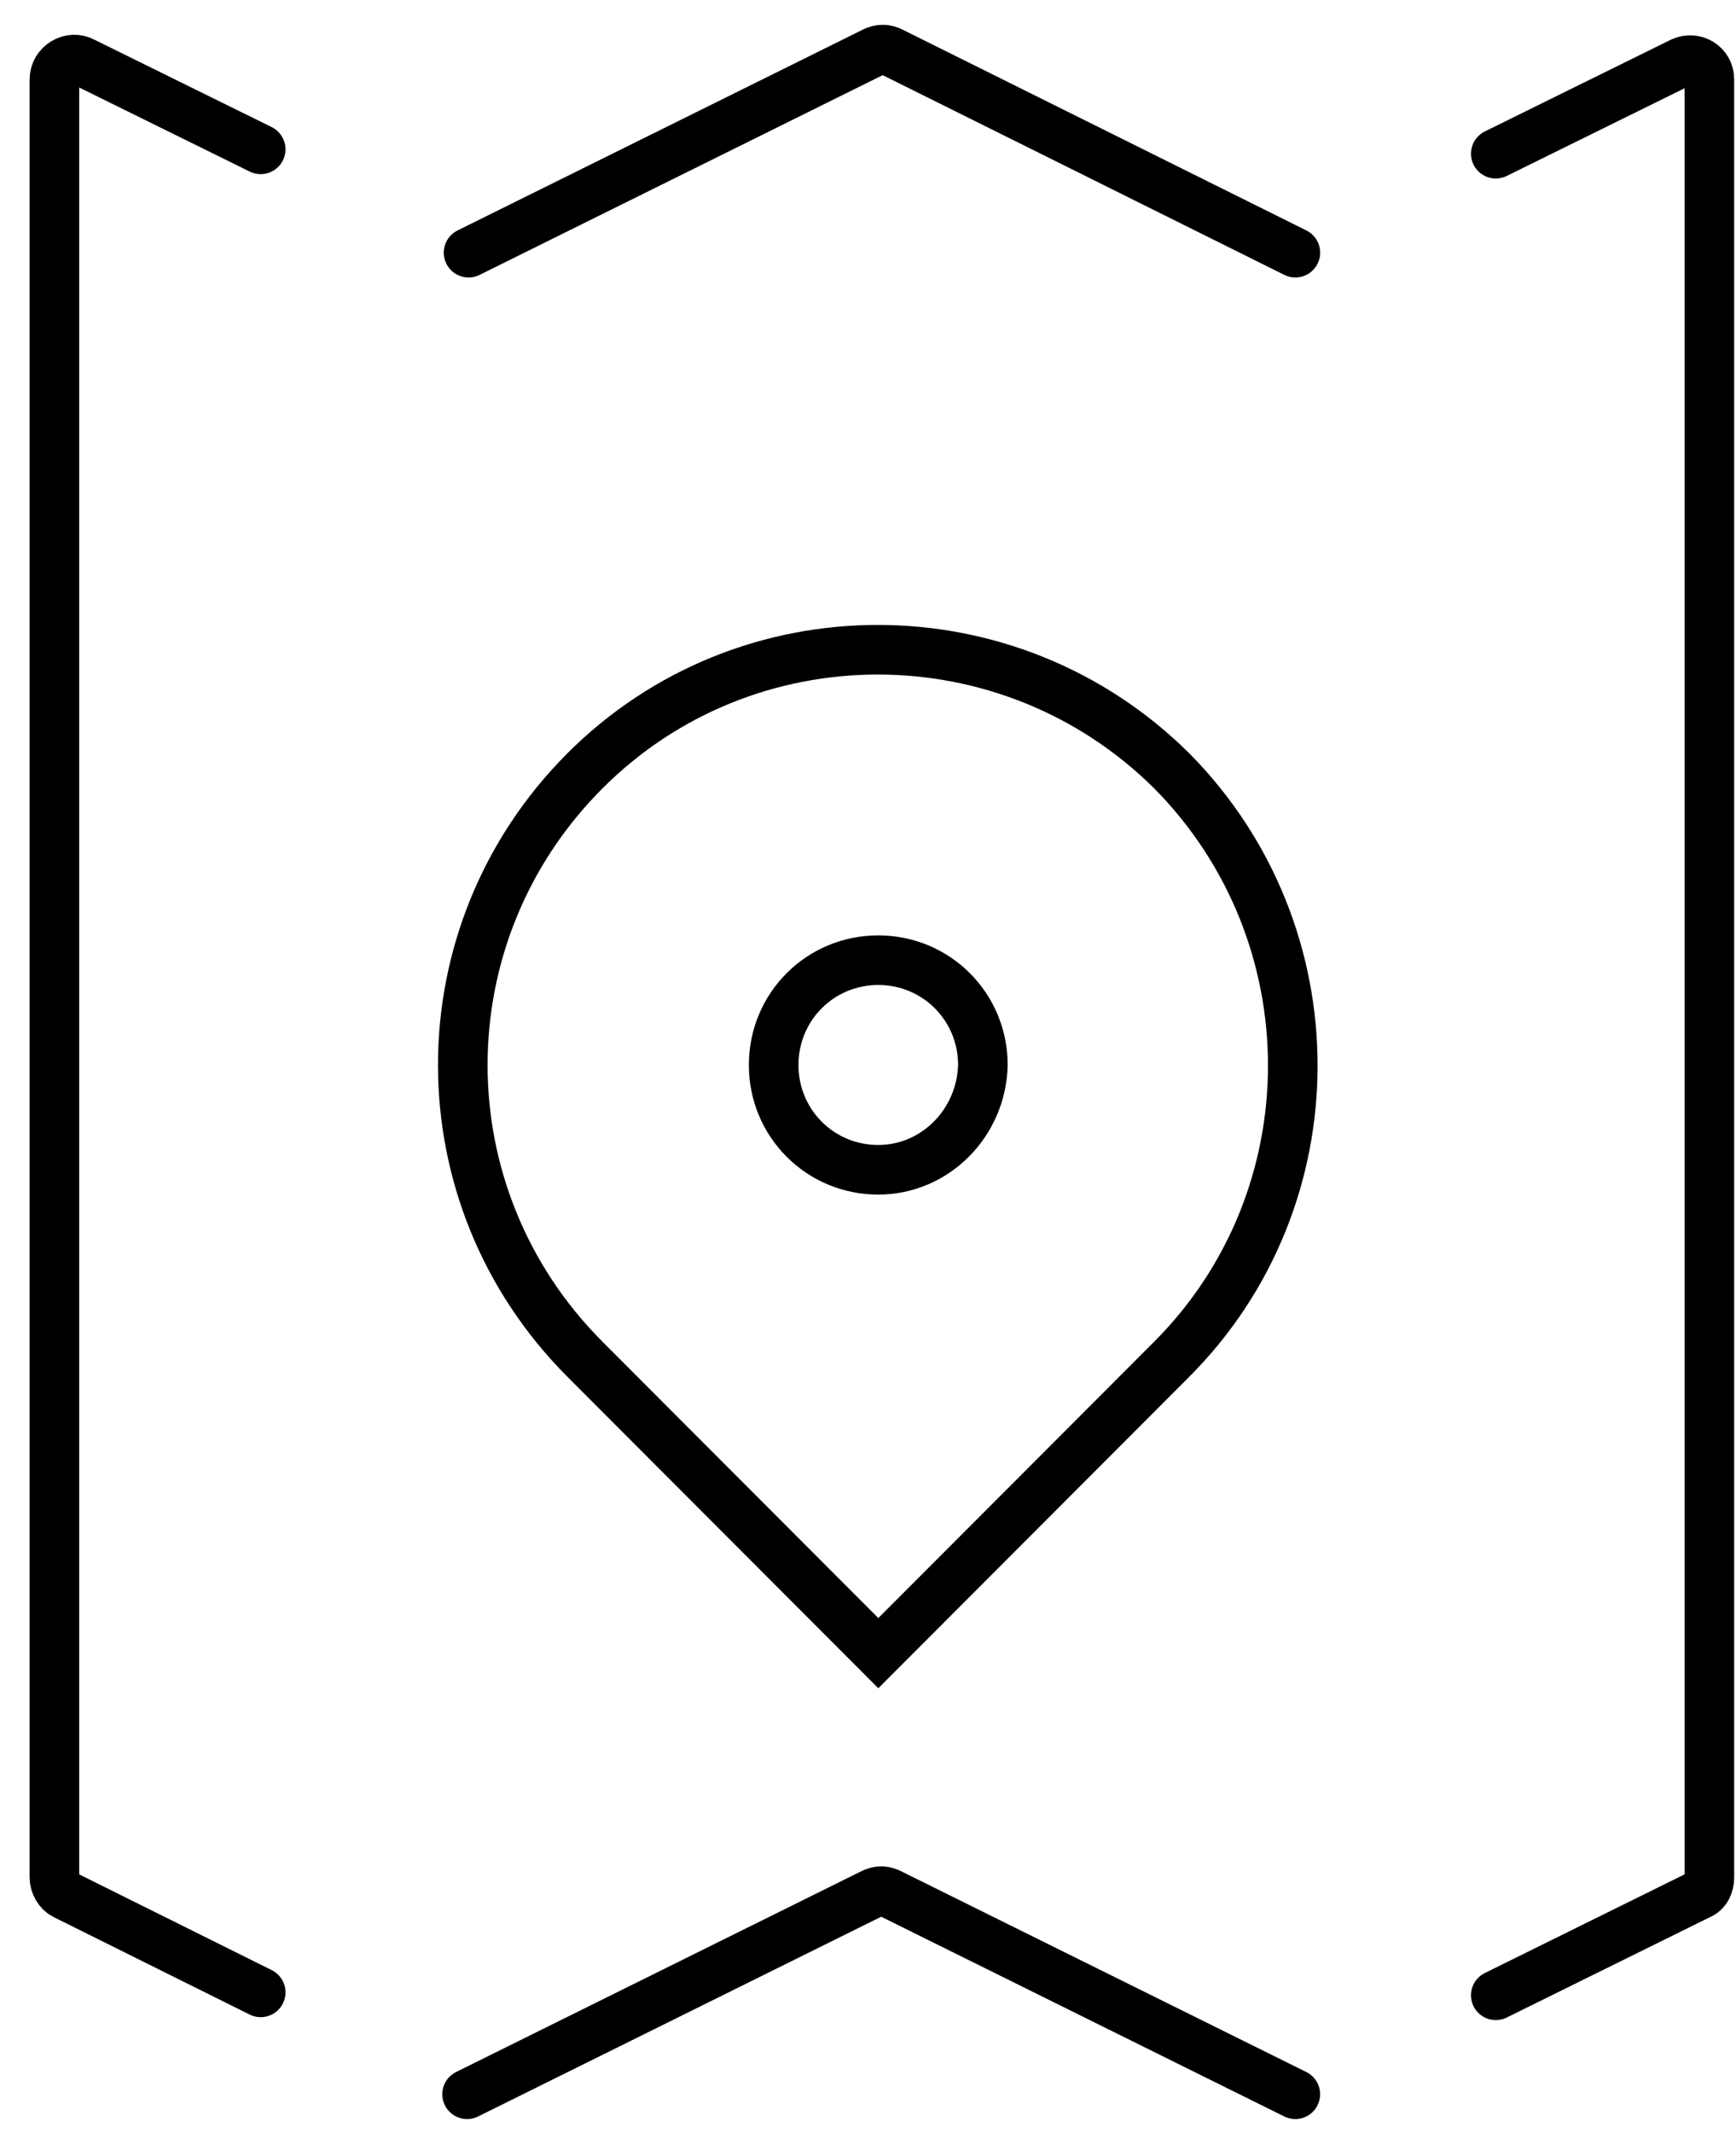 <svg width="35" height="43" viewBox="0 0 35 43" fill="none" xmlns="http://www.w3.org/2000/svg">
<path d="M17.707 23.579C16.535 23.579 15.598 22.64 15.598 21.467C15.598 20.293 16.535 19.354 17.707 19.354C18.879 19.354 19.816 20.293 19.816 21.467C19.787 22.64 18.849 23.579 17.707 23.579Z" stroke="black" stroke-miterlimit="10" stroke-linecap="round"/>
<path d="M26.115 42.213L17.942 38.164C17.824 38.105 17.707 38.105 17.59 38.164L9.417 42.213" stroke="black" stroke-miterlimit="10" stroke-linecap="round"/>
<path d="M5.256 3.01L1.683 1.249C1.419 1.103 1.097 1.308 1.097 1.601V37.841C1.097 37.988 1.185 38.134 1.302 38.193L5.256 40.159" stroke="black" stroke-miterlimit="10" stroke-linecap="round"/>
<path d="M26.116 5.093L17.972 1.044C17.855 0.985 17.738 0.985 17.62 1.044L9.447 5.093" stroke="black" stroke-miterlimit="10" stroke-linecap="round"/>
<path d="M30.157 40.218L34.258 38.193C34.405 38.134 34.463 37.988 34.463 37.841V1.601C34.463 1.308 34.17 1.132 33.907 1.249L30.157 3.098" stroke="black" stroke-miterlimit="10" stroke-linecap="round"/>
<path d="M23.626 15.54C26.877 18.826 26.877 24.137 23.626 27.395L17.708 33.322L11.791 27.395C8.51 24.108 8.51 18.826 11.791 15.54C15.042 12.282 20.345 12.282 23.626 15.54Z" stroke="black" stroke-miterlimit="10" stroke-linecap="round"/>
</svg>
